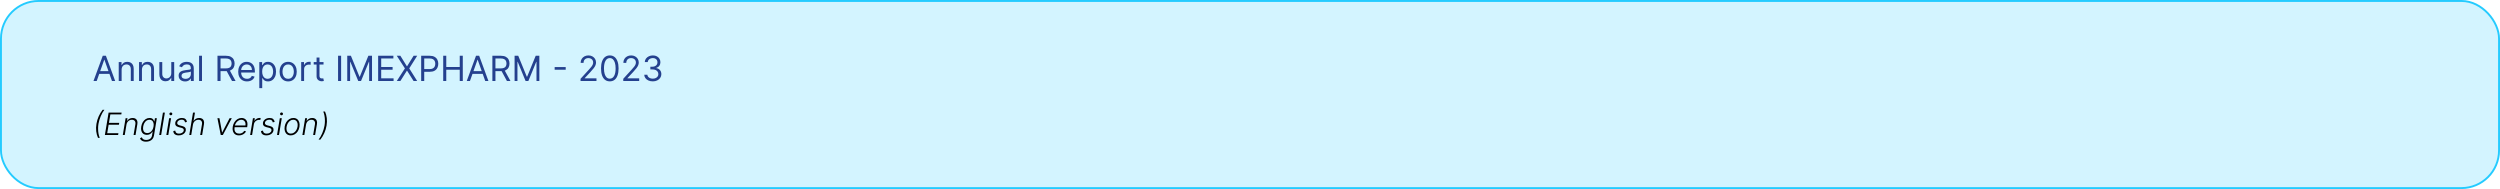 <svg width="100%" viewBox="0 0 1296 98" fill="none" xmlns="http://www.w3.org/2000/svg">
<rect x="0.5" y="0.5" width="1295" height="97" rx="19.5" fill="#24CBFF" fill-opacity="0.2"/>
<rect x="0.5" y="0.5" width="1295" height="97" rx="19.5" stroke="#24CBFF"/>
<path d="M50.122 42H48.46L53.267 28.909H54.903L59.71 42H58.048L54.136 30.98H54.034L50.122 42ZM50.736 36.886H57.435V38.293H50.736V36.886ZM63.053 36.094V42H61.545V32.182H63.002V33.716H63.13C63.36 33.217 63.709 32.817 64.178 32.514C64.647 32.207 65.252 32.054 65.994 32.054C66.658 32.054 67.24 32.19 67.739 32.463C68.237 32.731 68.625 33.141 68.902 33.69C69.179 34.236 69.317 34.926 69.317 35.761V42H67.809V35.864C67.809 35.092 67.609 34.492 67.208 34.061C66.808 33.626 66.258 33.409 65.559 33.409C65.077 33.409 64.647 33.514 64.268 33.722C63.893 33.931 63.597 34.236 63.379 34.636C63.162 35.037 63.053 35.523 63.053 36.094ZM73.583 36.094V42H72.074V32.182H73.531V33.716H73.659C73.889 33.217 74.239 32.817 74.708 32.514C75.176 32.207 75.781 32.054 76.523 32.054C77.188 32.054 77.769 32.19 78.268 32.463C78.766 32.731 79.154 33.141 79.431 33.69C79.708 34.236 79.847 34.926 79.847 35.761V42H78.338V35.864C78.338 35.092 78.138 34.492 77.737 34.061C77.337 33.626 76.787 33.409 76.088 33.409C75.607 33.409 75.176 33.514 74.797 33.722C74.422 33.931 74.126 34.236 73.909 34.636C73.691 35.037 73.583 35.523 73.583 36.094ZM88.791 37.986V32.182H90.299V42H88.791V40.338H88.689C88.459 40.837 88.1 41.261 87.615 41.61C87.129 41.955 86.515 42.128 85.774 42.128C85.16 42.128 84.615 41.994 84.137 41.725C83.66 41.452 83.285 41.043 83.012 40.498C82.74 39.948 82.603 39.256 82.603 38.42V32.182H84.112V38.318C84.112 39.034 84.312 39.605 84.713 40.031C85.118 40.457 85.633 40.67 86.26 40.67C86.635 40.67 87.016 40.575 87.404 40.383C87.796 40.191 88.124 39.897 88.388 39.501C88.657 39.104 88.791 38.599 88.791 37.986ZM95.951 42.23C95.329 42.23 94.765 42.113 94.258 41.879C93.751 41.64 93.348 41.297 93.049 40.849C92.751 40.398 92.602 39.852 92.602 39.213C92.602 38.651 92.713 38.195 92.934 37.845C93.156 37.492 93.452 37.215 93.823 37.014C94.194 36.814 94.603 36.665 95.05 36.567C95.502 36.465 95.956 36.383 96.412 36.324C97.008 36.247 97.492 36.19 97.863 36.151C98.238 36.109 98.51 36.038 98.681 35.94C98.856 35.842 98.943 35.672 98.943 35.429V35.378C98.943 34.747 98.77 34.257 98.425 33.908C98.084 33.558 97.567 33.383 96.872 33.383C96.152 33.383 95.587 33.541 95.178 33.856C94.769 34.172 94.481 34.508 94.315 34.867L92.883 34.355C93.139 33.758 93.48 33.294 93.906 32.962C94.337 32.625 94.805 32.391 95.312 32.258C95.824 32.122 96.326 32.054 96.821 32.054C97.136 32.054 97.498 32.092 97.907 32.169C98.321 32.242 98.719 32.393 99.103 32.623C99.491 32.853 99.812 33.2 100.068 33.665C100.324 34.129 100.452 34.751 100.452 35.531V42H98.943V40.67H98.866C98.764 40.883 98.594 41.111 98.355 41.354C98.116 41.597 97.799 41.804 97.403 41.974C97.006 42.145 96.523 42.23 95.951 42.23ZM96.182 40.875C96.778 40.875 97.281 40.758 97.69 40.523C98.103 40.289 98.415 39.986 98.623 39.616C98.837 39.245 98.943 38.855 98.943 38.446V37.065C98.879 37.142 98.739 37.212 98.521 37.276C98.308 37.336 98.061 37.389 97.78 37.436C97.503 37.479 97.232 37.517 96.968 37.551C96.708 37.581 96.497 37.606 96.335 37.628C95.943 37.679 95.576 37.762 95.236 37.877C94.899 37.988 94.626 38.156 94.417 38.382C94.213 38.604 94.111 38.906 94.111 39.29C94.111 39.814 94.305 40.21 94.692 40.479C95.084 40.743 95.581 40.875 96.182 40.875ZM104.713 28.909V42H103.205V28.909H104.713ZM112.743 42V28.909H117.167C118.189 28.909 119.029 29.084 119.685 29.433C120.341 29.778 120.827 30.254 121.143 30.859C121.458 31.464 121.616 32.152 121.616 32.923C121.616 33.695 121.458 34.379 121.143 34.975C120.827 35.572 120.344 36.041 119.692 36.381C119.04 36.718 118.206 36.886 117.192 36.886H113.613V35.455H117.141C117.84 35.455 118.403 35.352 118.829 35.148C119.259 34.943 119.57 34.653 119.762 34.278C119.958 33.899 120.056 33.447 120.056 32.923C120.056 32.399 119.958 31.941 119.762 31.549C119.566 31.157 119.253 30.854 118.822 30.641C118.392 30.424 117.823 30.315 117.116 30.315H114.329V42H112.743ZM118.905 36.119L122.127 42H120.286L117.116 36.119H118.905ZM128.064 42.205C127.118 42.205 126.301 41.996 125.615 41.578C124.934 41.156 124.407 40.568 124.037 39.814C123.67 39.055 123.487 38.173 123.487 37.168C123.487 36.162 123.67 35.276 124.037 34.508C124.407 33.737 124.923 33.136 125.583 32.706C126.248 32.271 127.024 32.054 127.91 32.054C128.422 32.054 128.926 32.139 129.425 32.31C129.924 32.48 130.377 32.757 130.787 33.141C131.196 33.52 131.522 34.023 131.765 34.649C132.007 35.276 132.129 36.047 132.129 36.963V37.602H124.561V36.298H130.595C130.595 35.744 130.484 35.25 130.262 34.815C130.045 34.381 129.734 34.038 129.329 33.786C128.929 33.535 128.456 33.409 127.91 33.409C127.309 33.409 126.789 33.558 126.35 33.856C125.916 34.151 125.581 34.534 125.347 35.007C125.113 35.48 124.995 35.987 124.995 36.528V37.398C124.995 38.139 125.123 38.768 125.379 39.283C125.639 39.795 125.999 40.185 126.459 40.453C126.919 40.717 127.454 40.849 128.064 40.849C128.46 40.849 128.818 40.794 129.137 40.683C129.461 40.568 129.74 40.398 129.975 40.172C130.209 39.942 130.39 39.656 130.518 39.315L131.975 39.724C131.822 40.219 131.564 40.653 131.202 41.028C130.84 41.399 130.392 41.689 129.86 41.898C129.327 42.102 128.728 42.205 128.064 42.205ZM134.424 45.682V32.182H135.881V33.742H136.06C136.171 33.571 136.324 33.354 136.52 33.09C136.721 32.821 137.006 32.582 137.377 32.374C137.752 32.16 138.259 32.054 138.898 32.054C139.725 32.054 140.453 32.261 141.084 32.674C141.715 33.087 142.207 33.673 142.561 34.432C142.914 35.19 143.091 36.085 143.091 37.117C143.091 38.156 142.914 39.057 142.561 39.82C142.207 40.579 141.717 41.167 141.091 41.584C140.464 41.998 139.742 42.205 138.924 42.205C138.293 42.205 137.788 42.1 137.409 41.891C137.029 41.678 136.738 41.438 136.533 41.169C136.328 40.896 136.171 40.67 136.06 40.492H135.932V45.682H134.424ZM135.907 37.091C135.907 37.832 136.015 38.486 136.233 39.053C136.45 39.616 136.767 40.057 137.185 40.376C137.603 40.692 138.114 40.849 138.719 40.849C139.35 40.849 139.876 40.683 140.298 40.351C140.724 40.014 141.044 39.562 141.257 38.996C141.474 38.425 141.583 37.79 141.583 37.091C141.583 36.401 141.476 35.778 141.263 35.224C141.054 34.666 140.737 34.225 140.311 33.901C139.889 33.573 139.358 33.409 138.719 33.409C138.105 33.409 137.59 33.565 137.172 33.876C136.755 34.182 136.439 34.613 136.226 35.167C136.013 35.717 135.907 36.358 135.907 37.091ZM149.381 42.205C148.495 42.205 147.717 41.994 147.048 41.572C146.383 41.15 145.863 40.56 145.488 39.801C145.118 39.043 144.932 38.156 144.932 37.142C144.932 36.119 145.118 35.227 145.488 34.464C145.863 33.701 146.383 33.109 147.048 32.687C147.717 32.265 148.495 32.054 149.381 32.054C150.267 32.054 151.043 32.265 151.708 32.687C152.377 33.109 152.897 33.701 153.267 34.464C153.642 35.227 153.83 36.119 153.83 37.142C153.83 38.156 153.642 39.043 153.267 39.801C152.897 40.56 152.377 41.15 151.708 41.572C151.043 41.994 150.267 42.205 149.381 42.205ZM149.381 40.849C150.054 40.849 150.608 40.677 151.043 40.332C151.478 39.986 151.799 39.533 152.008 38.97C152.217 38.408 152.321 37.798 152.321 37.142C152.321 36.486 152.217 35.874 152.008 35.307C151.799 34.741 151.478 34.283 151.043 33.933C150.608 33.584 150.054 33.409 149.381 33.409C148.708 33.409 148.154 33.584 147.719 33.933C147.284 34.283 146.963 34.741 146.754 35.307C146.545 35.874 146.441 36.486 146.441 37.142C146.441 37.798 146.545 38.408 146.754 38.97C146.963 39.533 147.284 39.986 147.719 40.332C148.154 40.677 148.708 40.849 149.381 40.849ZM156.133 42V32.182H157.59V33.665H157.692C157.871 33.179 158.195 32.785 158.664 32.482C159.133 32.18 159.661 32.028 160.249 32.028C160.36 32.028 160.498 32.031 160.665 32.035C160.831 32.039 160.956 32.045 161.042 32.054V33.588C160.991 33.575 160.873 33.556 160.69 33.531C160.511 33.501 160.322 33.486 160.121 33.486C159.644 33.486 159.218 33.586 158.843 33.786C158.472 33.982 158.178 34.255 157.961 34.604C157.748 34.95 157.641 35.344 157.641 35.787V42H156.133ZM167.715 32.182V33.46H162.627V32.182H167.715ZM164.11 29.829H165.618V39.188C165.618 39.614 165.68 39.933 165.804 40.146C165.932 40.355 166.094 40.496 166.29 40.568C166.49 40.636 166.701 40.67 166.922 40.67C167.089 40.67 167.225 40.662 167.331 40.645C167.438 40.624 167.523 40.606 167.587 40.594L167.894 41.949C167.792 41.987 167.649 42.026 167.466 42.064C167.282 42.106 167.05 42.128 166.769 42.128C166.343 42.128 165.925 42.036 165.516 41.853C165.111 41.67 164.775 41.391 164.506 41.016C164.242 40.641 164.11 40.168 164.11 39.597V29.829ZM176.836 28.909V42H175.251V28.909H176.836ZM180.015 28.909H181.907L186.356 39.776H186.509L190.958 28.909H192.85V42H191.367V32.054H191.239L187.148 42H185.717L181.626 32.054H181.498V42H180.015V28.909ZM196.029 42V28.909H203.929V30.315H197.614V34.739H203.52V36.145H197.614V40.594H204.031V42H196.029ZM207.553 28.909L210.928 34.355H211.031L214.406 28.909H216.272L212.156 35.455L216.272 42H214.406L211.031 36.656H210.928L207.553 42H205.687L209.906 35.455L205.687 28.909H207.553ZM218.335 42V28.909H222.759C223.786 28.909 224.625 29.095 225.277 29.465C225.933 29.832 226.419 30.328 226.734 30.954C227.05 31.581 227.207 32.28 227.207 33.051C227.207 33.822 227.05 34.523 226.734 35.154C226.423 35.785 225.942 36.288 225.29 36.663C224.638 37.033 223.803 37.219 222.784 37.219H219.614V35.812H222.733C223.436 35.812 224.001 35.691 224.427 35.448C224.853 35.205 225.162 34.877 225.354 34.464C225.55 34.046 225.648 33.575 225.648 33.051C225.648 32.527 225.55 32.058 225.354 31.645C225.162 31.232 224.851 30.908 224.42 30.673C223.99 30.435 223.419 30.315 222.707 30.315H219.92V42H218.335ZM229.761 42V28.909H231.346V34.739H238.326V28.909H239.912V42H238.326V36.145H231.346V42H229.761ZM243.622 42H241.96L246.767 28.909H248.403L253.21 42H251.548L247.636 30.98H247.534L243.622 42ZM244.236 36.886H250.935V38.293H244.236V36.886ZM255.249 42V28.909H259.673C260.695 28.909 261.535 29.084 262.191 29.433C262.847 29.778 263.333 30.254 263.648 30.859C263.964 31.464 264.121 32.152 264.121 32.923C264.121 33.695 263.964 34.379 263.648 34.975C263.333 35.572 262.849 36.041 262.197 36.381C261.545 36.718 260.712 36.886 259.698 36.886H256.119V35.455H259.647C260.346 35.455 260.908 35.352 261.335 35.148C261.765 34.943 262.076 34.653 262.268 34.278C262.464 33.899 262.562 33.447 262.562 32.923C262.562 32.399 262.464 31.941 262.268 31.549C262.072 31.157 261.759 30.854 261.328 30.641C260.898 30.424 260.329 30.315 259.621 30.315H256.835V42H255.249ZM261.411 36.119L264.633 42H262.792L259.621 36.119H261.411ZM266.763 28.909H268.655L273.104 39.776H273.257L277.706 28.909H279.598V42H278.115V32.054H277.987L273.896 42H272.465L268.374 32.054H268.246V42H266.763V28.909ZM293.26 34.751V36.158H287.532V34.751H293.26ZM300.951 42V40.849L305.272 36.119C305.779 35.565 306.197 35.084 306.525 34.675C306.853 34.261 307.096 33.874 307.253 33.511C307.415 33.145 307.496 32.761 307.496 32.361C307.496 31.901 307.385 31.502 307.164 31.166C306.947 30.829 306.648 30.569 306.269 30.386C305.89 30.202 305.464 30.111 304.991 30.111C304.488 30.111 304.049 30.215 303.674 30.424C303.303 30.629 303.015 30.916 302.811 31.287C302.611 31.658 302.51 32.092 302.51 32.591H301.002C301.002 31.824 301.179 31.151 301.532 30.571C301.886 29.991 302.368 29.54 302.977 29.216C303.591 28.892 304.279 28.73 305.042 28.73C305.809 28.73 306.488 28.892 307.081 29.216C307.673 29.54 308.138 29.977 308.474 30.526C308.811 31.076 308.979 31.688 308.979 32.361C308.979 32.842 308.892 33.313 308.717 33.773C308.547 34.229 308.248 34.739 307.822 35.301C307.4 35.859 306.814 36.541 306.064 37.347L303.124 40.492V40.594H309.209V42H300.951ZM316.119 42.179C315.156 42.179 314.336 41.917 313.658 41.393C312.981 40.864 312.463 40.099 312.105 39.098C311.747 38.092 311.568 36.878 311.568 35.455C311.568 34.04 311.747 32.832 312.105 31.83C312.467 30.825 312.987 30.058 313.665 29.529C314.346 28.996 315.165 28.73 316.119 28.73C317.074 28.73 317.89 28.996 318.567 29.529C319.249 30.058 319.769 30.825 320.127 31.83C320.489 32.832 320.67 34.04 320.67 35.455C320.67 36.878 320.491 38.092 320.133 39.098C319.775 40.099 319.258 40.864 318.58 41.393C317.903 41.917 317.082 42.179 316.119 42.179ZM316.119 40.773C317.074 40.773 317.815 40.312 318.344 39.392C318.872 38.472 319.136 37.159 319.136 35.455C319.136 34.321 319.015 33.356 318.772 32.559C318.533 31.762 318.188 31.155 317.736 30.737C317.289 30.32 316.75 30.111 316.119 30.111C315.173 30.111 314.434 30.577 313.901 31.511C313.368 32.44 313.102 33.754 313.102 35.455C313.102 36.588 313.221 37.551 313.46 38.344C313.699 39.136 314.042 39.739 314.489 40.153C314.941 40.566 315.484 40.773 316.119 40.773ZM323.099 42V40.849L327.42 36.119C327.927 35.565 328.345 35.084 328.673 34.675C329.001 34.261 329.244 33.874 329.402 33.511C329.564 33.145 329.645 32.761 329.645 32.361C329.645 31.901 329.534 31.502 329.312 31.166C329.095 30.829 328.797 30.569 328.417 30.386C328.038 30.202 327.612 30.111 327.139 30.111C326.636 30.111 326.197 30.215 325.822 30.424C325.452 30.629 325.164 30.916 324.959 31.287C324.759 31.658 324.659 32.092 324.659 32.591H323.15C323.15 31.824 323.327 31.151 323.681 30.571C324.035 29.991 324.516 29.54 325.126 29.216C325.739 28.892 326.427 28.73 327.19 28.73C327.957 28.73 328.637 28.892 329.229 29.216C329.822 29.54 330.286 29.977 330.623 30.526C330.959 31.076 331.128 31.688 331.128 32.361C331.128 32.842 331.04 33.313 330.866 33.773C330.695 34.229 330.397 34.739 329.971 35.301C329.549 35.859 328.963 36.541 328.213 37.347L325.273 40.492V40.594H331.358V42H323.099ZM338.421 42.179C337.577 42.179 336.825 42.034 336.165 41.744C335.508 41.455 334.986 41.052 334.599 40.536C334.215 40.016 334.006 39.413 333.972 38.727H335.583C335.617 39.149 335.762 39.514 336.018 39.82C336.273 40.123 336.608 40.357 337.021 40.523C337.434 40.69 337.893 40.773 338.395 40.773C338.958 40.773 339.456 40.675 339.891 40.479C340.326 40.283 340.667 40.01 340.914 39.66C341.161 39.311 341.285 38.906 341.285 38.446C341.285 37.965 341.165 37.541 340.927 37.174C340.688 36.803 340.339 36.514 339.878 36.305C339.418 36.096 338.856 35.992 338.191 35.992H337.143V34.585H338.191C338.711 34.585 339.167 34.492 339.559 34.304C339.955 34.117 340.264 33.852 340.486 33.511C340.711 33.17 340.824 32.77 340.824 32.31C340.824 31.866 340.726 31.481 340.53 31.153C340.334 30.825 340.057 30.569 339.699 30.386C339.346 30.202 338.928 30.111 338.447 30.111C337.995 30.111 337.569 30.194 337.168 30.36C336.772 30.522 336.448 30.759 336.197 31.07C335.945 31.376 335.809 31.747 335.787 32.182H334.253C334.279 31.496 334.486 30.895 334.873 30.379C335.261 29.859 335.768 29.454 336.395 29.165C337.025 28.875 337.718 28.73 338.472 28.73C339.282 28.73 339.976 28.894 340.556 29.222C341.135 29.546 341.581 29.974 341.892 30.507C342.203 31.04 342.358 31.615 342.358 32.233C342.358 32.97 342.165 33.599 341.777 34.119C341.393 34.639 340.871 34.999 340.211 35.199V35.301C341.037 35.438 341.683 35.789 342.148 36.356C342.612 36.918 342.844 37.615 342.844 38.446C342.844 39.158 342.65 39.797 342.263 40.364C341.879 40.926 341.355 41.369 340.69 41.693C340.025 42.017 339.269 42.179 338.421 42.179Z" fill="#24408E"/>
<path d="M50 64.182C50.227 62.818 50.612 61.53 51.153 60.318C51.699 59.106 52.383 57.97 53.205 56.909H54.125C53.776 57.352 53.439 57.858 53.114 58.426C52.792 58.99 52.494 59.593 52.222 60.233C51.953 60.873 51.716 61.528 51.511 62.199C51.311 62.865 51.155 63.526 51.045 64.182C50.901 65.057 50.835 65.939 50.847 66.829C50.858 67.72 50.938 68.564 51.085 69.364C51.237 70.163 51.447 70.86 51.716 71.454H50.795C50.33 70.39 50.023 69.252 49.875 68.04C49.731 66.828 49.773 65.542 50 64.182ZM54.365 70L56.297 58.364H63.047L62.888 59.318H57.2L56.473 63.699H61.803L61.644 64.653H56.314L55.587 69.046H61.388L61.229 70H54.365ZM65.57 64.546L64.666 70H63.655L65.109 61.273H66.092L65.865 62.642H65.956C66.229 62.195 66.606 61.837 67.087 61.568C67.572 61.295 68.134 61.159 68.774 61.159C69.358 61.159 69.85 61.282 70.251 61.528C70.657 61.771 70.945 62.129 71.115 62.602C71.289 63.076 71.32 63.657 71.206 64.347L70.257 70H69.246L70.178 64.409C70.295 63.697 70.191 63.133 69.865 62.716C69.543 62.295 69.045 62.085 68.371 62.085C67.912 62.085 67.486 62.184 67.092 62.381C66.702 62.578 66.373 62.862 66.104 63.233C65.835 63.6 65.657 64.038 65.57 64.546ZM75.704 73.454C75.11 73.454 74.6 73.377 74.176 73.222C73.752 73.07 73.407 72.862 73.142 72.597C72.881 72.331 72.689 72.034 72.568 71.704L73.489 71.165C73.572 71.385 73.699 71.6 73.869 71.812C74.04 72.025 74.28 72.199 74.591 72.335C74.901 72.475 75.309 72.546 75.812 72.546C76.581 72.546 77.242 72.35 77.796 71.96C78.349 71.574 78.693 70.975 78.829 70.165L79.136 68.199H79.046C78.89 68.464 78.682 68.729 78.421 68.994C78.159 69.256 77.835 69.474 77.449 69.648C77.066 69.822 76.614 69.909 76.091 69.909C75.394 69.909 74.803 69.737 74.318 69.392C73.833 69.047 73.49 68.555 73.29 67.915C73.089 67.271 73.064 66.504 73.216 65.614C73.36 64.731 73.636 63.955 74.046 63.284C74.458 62.614 74.966 62.091 75.568 61.716C76.174 61.341 76.837 61.153 77.557 61.153C78.091 61.153 78.519 61.248 78.841 61.438C79.163 61.623 79.407 61.854 79.574 62.131C79.744 62.407 79.867 62.676 79.943 62.938H80.046L80.318 61.273H81.307L79.829 70.227C79.704 70.966 79.447 71.574 79.057 72.051C78.667 72.528 78.182 72.881 77.602 73.108C77.026 73.339 76.394 73.454 75.704 73.454ZM76.318 68.983C76.879 68.983 77.383 68.849 77.829 68.579C78.28 68.307 78.657 67.919 78.96 67.415C79.267 66.907 79.477 66.301 79.591 65.597C79.704 64.915 79.699 64.311 79.574 63.784C79.453 63.254 79.216 62.837 78.864 62.534C78.515 62.227 78.057 62.074 77.489 62.074C76.901 62.074 76.383 62.231 75.932 62.545C75.485 62.86 75.115 63.284 74.824 63.818C74.536 64.349 74.337 64.941 74.227 65.597C74.121 66.263 74.125 66.852 74.239 67.364C74.356 67.871 74.587 68.269 74.932 68.557C75.276 68.841 75.739 68.983 76.318 68.983ZM85.473 58.364L83.541 70H82.53L84.462 58.364H85.473ZM86.229 70L87.683 61.273H88.7L87.246 70H86.229ZM88.558 59.756C88.346 59.756 88.166 59.684 88.019 59.54C87.874 59.396 87.805 59.222 87.808 59.017C87.816 58.824 87.894 58.657 88.041 58.517C88.193 58.373 88.371 58.301 88.575 58.301C88.787 58.301 88.967 58.375 89.115 58.523C89.263 58.667 89.333 58.841 89.325 59.045C89.322 59.239 89.244 59.405 89.092 59.545C88.941 59.686 88.763 59.756 88.558 59.756ZM96.921 63.188L95.949 63.438C95.9 63.176 95.809 62.941 95.676 62.733C95.547 62.521 95.36 62.354 95.114 62.233C94.871 62.108 94.553 62.045 94.159 62.045C93.568 62.045 93.059 62.189 92.631 62.477C92.203 62.761 91.953 63.125 91.881 63.568C91.82 63.939 91.898 64.24 92.114 64.472C92.333 64.703 92.701 64.885 93.216 65.017L94.489 65.341C95.193 65.523 95.695 65.807 95.994 66.193C96.297 66.579 96.401 67.068 96.307 67.659C96.224 68.151 96.013 68.587 95.676 68.966C95.343 69.345 94.915 69.642 94.392 69.858C93.873 70.074 93.294 70.182 92.653 70.182C91.794 70.182 91.117 69.989 90.625 69.602C90.136 69.216 89.875 68.659 89.841 67.932L90.858 67.704C90.888 68.22 91.064 68.61 91.386 68.875C91.712 69.14 92.171 69.273 92.761 69.273C93.436 69.273 94.002 69.119 94.46 68.812C94.919 68.506 95.182 68.127 95.25 67.676C95.314 67.32 95.248 67.025 95.051 66.79C94.858 66.555 94.528 66.381 94.062 66.267L92.704 65.926C91.974 65.74 91.456 65.451 91.153 65.057C90.854 64.659 90.754 64.169 90.852 63.585C90.932 63.104 91.133 62.682 91.454 62.318C91.776 61.955 92.184 61.67 92.676 61.466C93.169 61.258 93.706 61.153 94.29 61.153C95.093 61.153 95.704 61.335 96.125 61.699C96.546 62.059 96.811 62.555 96.921 63.188ZM100.038 64.546L99.135 70H98.124L100.055 58.364H101.067L100.362 62.642H100.453C100.726 62.188 101.101 61.828 101.578 61.562C102.055 61.294 102.625 61.159 103.288 61.159C103.875 61.159 104.372 61.28 104.777 61.523C105.186 61.765 105.476 62.123 105.646 62.597C105.821 63.07 105.851 63.653 105.737 64.347L104.788 70H103.771L104.703 64.409C104.821 63.689 104.714 63.123 104.385 62.71C104.059 62.294 103.559 62.085 102.885 62.085C102.423 62.085 101.991 62.184 101.589 62.381C101.192 62.578 100.855 62.862 100.578 63.233C100.305 63.6 100.125 64.038 100.038 64.546ZM120.162 61.273L115.52 70H114.44L112.707 61.273H113.759L115.122 68.665H115.196L119.02 61.273H120.162ZM123.879 70.182C123.065 70.182 122.393 69.992 121.862 69.614C121.332 69.231 120.961 68.703 120.749 68.028C120.536 67.35 120.504 66.57 120.652 65.688C120.8 64.809 121.091 64.028 121.527 63.347C121.963 62.661 122.5 62.125 123.141 61.739C123.781 61.349 124.476 61.153 125.226 61.153C125.699 61.153 126.143 61.24 126.555 61.415C126.968 61.585 127.319 61.849 127.607 62.205C127.898 62.557 128.101 63.002 128.214 63.54C128.328 64.074 128.324 64.706 128.203 65.438L128.124 65.938H121.305L121.447 65.046H127.237C127.332 64.485 127.305 63.981 127.158 63.534C127.01 63.087 126.758 62.733 126.402 62.472C126.05 62.206 125.612 62.074 125.089 62.074C124.555 62.074 124.05 62.224 123.572 62.523C123.099 62.822 122.697 63.212 122.368 63.693C122.042 64.171 121.832 64.68 121.737 65.222L121.624 65.892C121.502 66.631 121.518 67.25 121.669 67.75C121.821 68.246 122.095 68.621 122.493 68.875C122.891 69.129 123.4 69.256 124.021 69.256C124.438 69.256 124.815 69.191 125.152 69.062C125.489 68.934 125.783 68.761 126.033 68.546C126.283 68.326 126.483 68.085 126.635 67.824L127.538 68.136C127.345 68.504 127.072 68.843 126.72 69.153C126.372 69.464 125.957 69.714 125.476 69.903C124.999 70.089 124.466 70.182 123.879 70.182ZM129.67 70L131.125 61.273H132.108L131.881 62.614H131.955C132.197 62.174 132.559 61.82 133.04 61.551C133.525 61.278 134.042 61.142 134.591 61.142C134.674 61.142 134.767 61.144 134.869 61.148C134.972 61.148 135.057 61.151 135.125 61.159L134.949 62.188C134.903 62.18 134.824 62.169 134.71 62.153C134.6 62.138 134.477 62.131 134.341 62.131C133.886 62.131 133.466 62.227 133.08 62.42C132.697 62.61 132.375 62.873 132.114 63.21C131.856 63.547 131.689 63.932 131.614 64.364L130.682 70H129.67ZM142.389 63.188L141.418 63.438C141.368 63.176 141.277 62.941 141.145 62.733C141.016 62.521 140.829 62.354 140.582 62.233C140.34 62.108 140.022 62.045 139.628 62.045C139.037 62.045 138.527 62.189 138.099 62.477C137.671 62.761 137.421 63.125 137.349 63.568C137.289 63.939 137.366 64.24 137.582 64.472C137.802 64.703 138.17 64.885 138.685 65.017L139.957 65.341C140.662 65.523 141.164 65.807 141.463 66.193C141.766 66.579 141.87 67.068 141.776 67.659C141.692 68.151 141.482 68.587 141.145 68.966C140.812 69.345 140.384 69.642 139.861 69.858C139.342 70.074 138.762 70.182 138.122 70.182C137.262 70.182 136.586 69.989 136.094 69.602C135.605 69.216 135.344 68.659 135.31 67.932L136.327 67.704C136.357 68.22 136.533 68.61 136.855 68.875C137.181 69.14 137.639 69.273 138.23 69.273C138.904 69.273 139.471 69.119 139.929 68.812C140.387 68.506 140.651 68.127 140.719 67.676C140.783 67.32 140.717 67.025 140.52 66.79C140.327 66.555 139.997 66.381 139.531 66.267L138.173 65.926C137.442 65.74 136.925 65.451 136.622 65.057C136.323 64.659 136.223 64.169 136.321 63.585C136.401 63.104 136.601 62.682 136.923 62.318C137.245 61.955 137.652 61.67 138.145 61.466C138.637 61.258 139.175 61.153 139.759 61.153C140.562 61.153 141.173 61.335 141.594 61.699C142.014 62.059 142.279 62.555 142.389 63.188ZM143.604 70L145.058 61.273H146.075L144.621 70H143.604ZM145.933 59.756C145.721 59.756 145.541 59.684 145.393 59.54C145.25 59.396 145.179 59.222 145.183 59.017C145.191 58.824 145.268 58.657 145.416 58.517C145.568 58.373 145.746 58.301 145.95 58.301C146.162 58.301 146.342 58.375 146.49 58.523C146.638 58.667 146.708 58.841 146.7 59.045C146.696 59.239 146.619 59.405 146.467 59.545C146.316 59.686 146.138 59.756 145.933 59.756ZM150.727 70.182C149.962 70.182 149.318 69.989 148.795 69.602C148.273 69.212 147.903 68.672 147.688 67.983C147.472 67.294 147.436 66.498 147.58 65.597C147.723 64.718 148.009 63.945 148.438 63.278C148.869 62.608 149.4 62.087 150.028 61.716C150.657 61.341 151.341 61.153 152.08 61.153C152.848 61.153 153.492 61.349 154.011 61.739C154.534 62.129 154.903 62.669 155.119 63.358C155.339 64.047 155.377 64.845 155.233 65.75C155.089 66.625 154.801 67.396 154.369 68.062C153.938 68.725 153.407 69.244 152.778 69.619C152.153 69.994 151.47 70.182 150.727 70.182ZM150.739 69.256C151.36 69.256 151.913 69.091 152.398 68.761C152.886 68.428 153.29 67.985 153.608 67.432C153.926 66.875 154.14 66.263 154.25 65.597C154.352 64.96 154.341 64.375 154.216 63.841C154.091 63.307 153.85 62.879 153.494 62.557C153.138 62.235 152.665 62.074 152.074 62.074C151.456 62.074 150.903 62.242 150.415 62.58C149.926 62.913 149.523 63.36 149.205 63.92C148.886 64.477 148.674 65.087 148.568 65.75C148.462 66.39 148.47 66.975 148.591 67.506C148.716 68.036 148.956 68.46 149.312 68.778C149.672 69.097 150.148 69.256 150.739 69.256ZM158.663 64.546L157.76 70H156.749L158.203 61.273H159.186L158.959 62.642H159.05C159.322 62.195 159.699 61.837 160.18 61.568C160.665 61.295 161.228 61.159 161.868 61.159C162.451 61.159 162.944 61.282 163.345 61.528C163.75 61.771 164.038 62.129 164.209 62.602C164.383 63.076 164.413 63.657 164.3 64.347L163.351 70H162.339L163.271 64.409C163.389 63.697 163.285 63.133 162.959 62.716C162.637 62.295 162.139 62.085 161.464 62.085C161.006 62.085 160.58 62.184 160.186 62.381C159.796 62.578 159.466 62.862 159.197 63.233C158.929 63.6 158.75 64.038 158.663 64.546ZM169.287 65.091C169.06 66.454 168.673 67.742 168.128 68.954C167.586 70.167 166.904 71.303 166.082 72.364H165.162C165.514 71.917 165.851 71.411 166.173 70.847C166.495 70.282 166.791 69.68 167.06 69.04C167.332 68.4 167.569 67.744 167.77 67.074C167.974 66.403 168.132 65.742 168.241 65.091C168.385 64.216 168.452 63.333 168.44 62.443C168.429 61.553 168.348 60.708 168.196 59.909C168.048 59.11 167.84 58.413 167.571 57.818H168.491C168.957 58.883 169.262 60.021 169.406 61.233C169.554 62.445 169.514 63.731 169.287 65.091Z" fill="black"/>
</svg>
